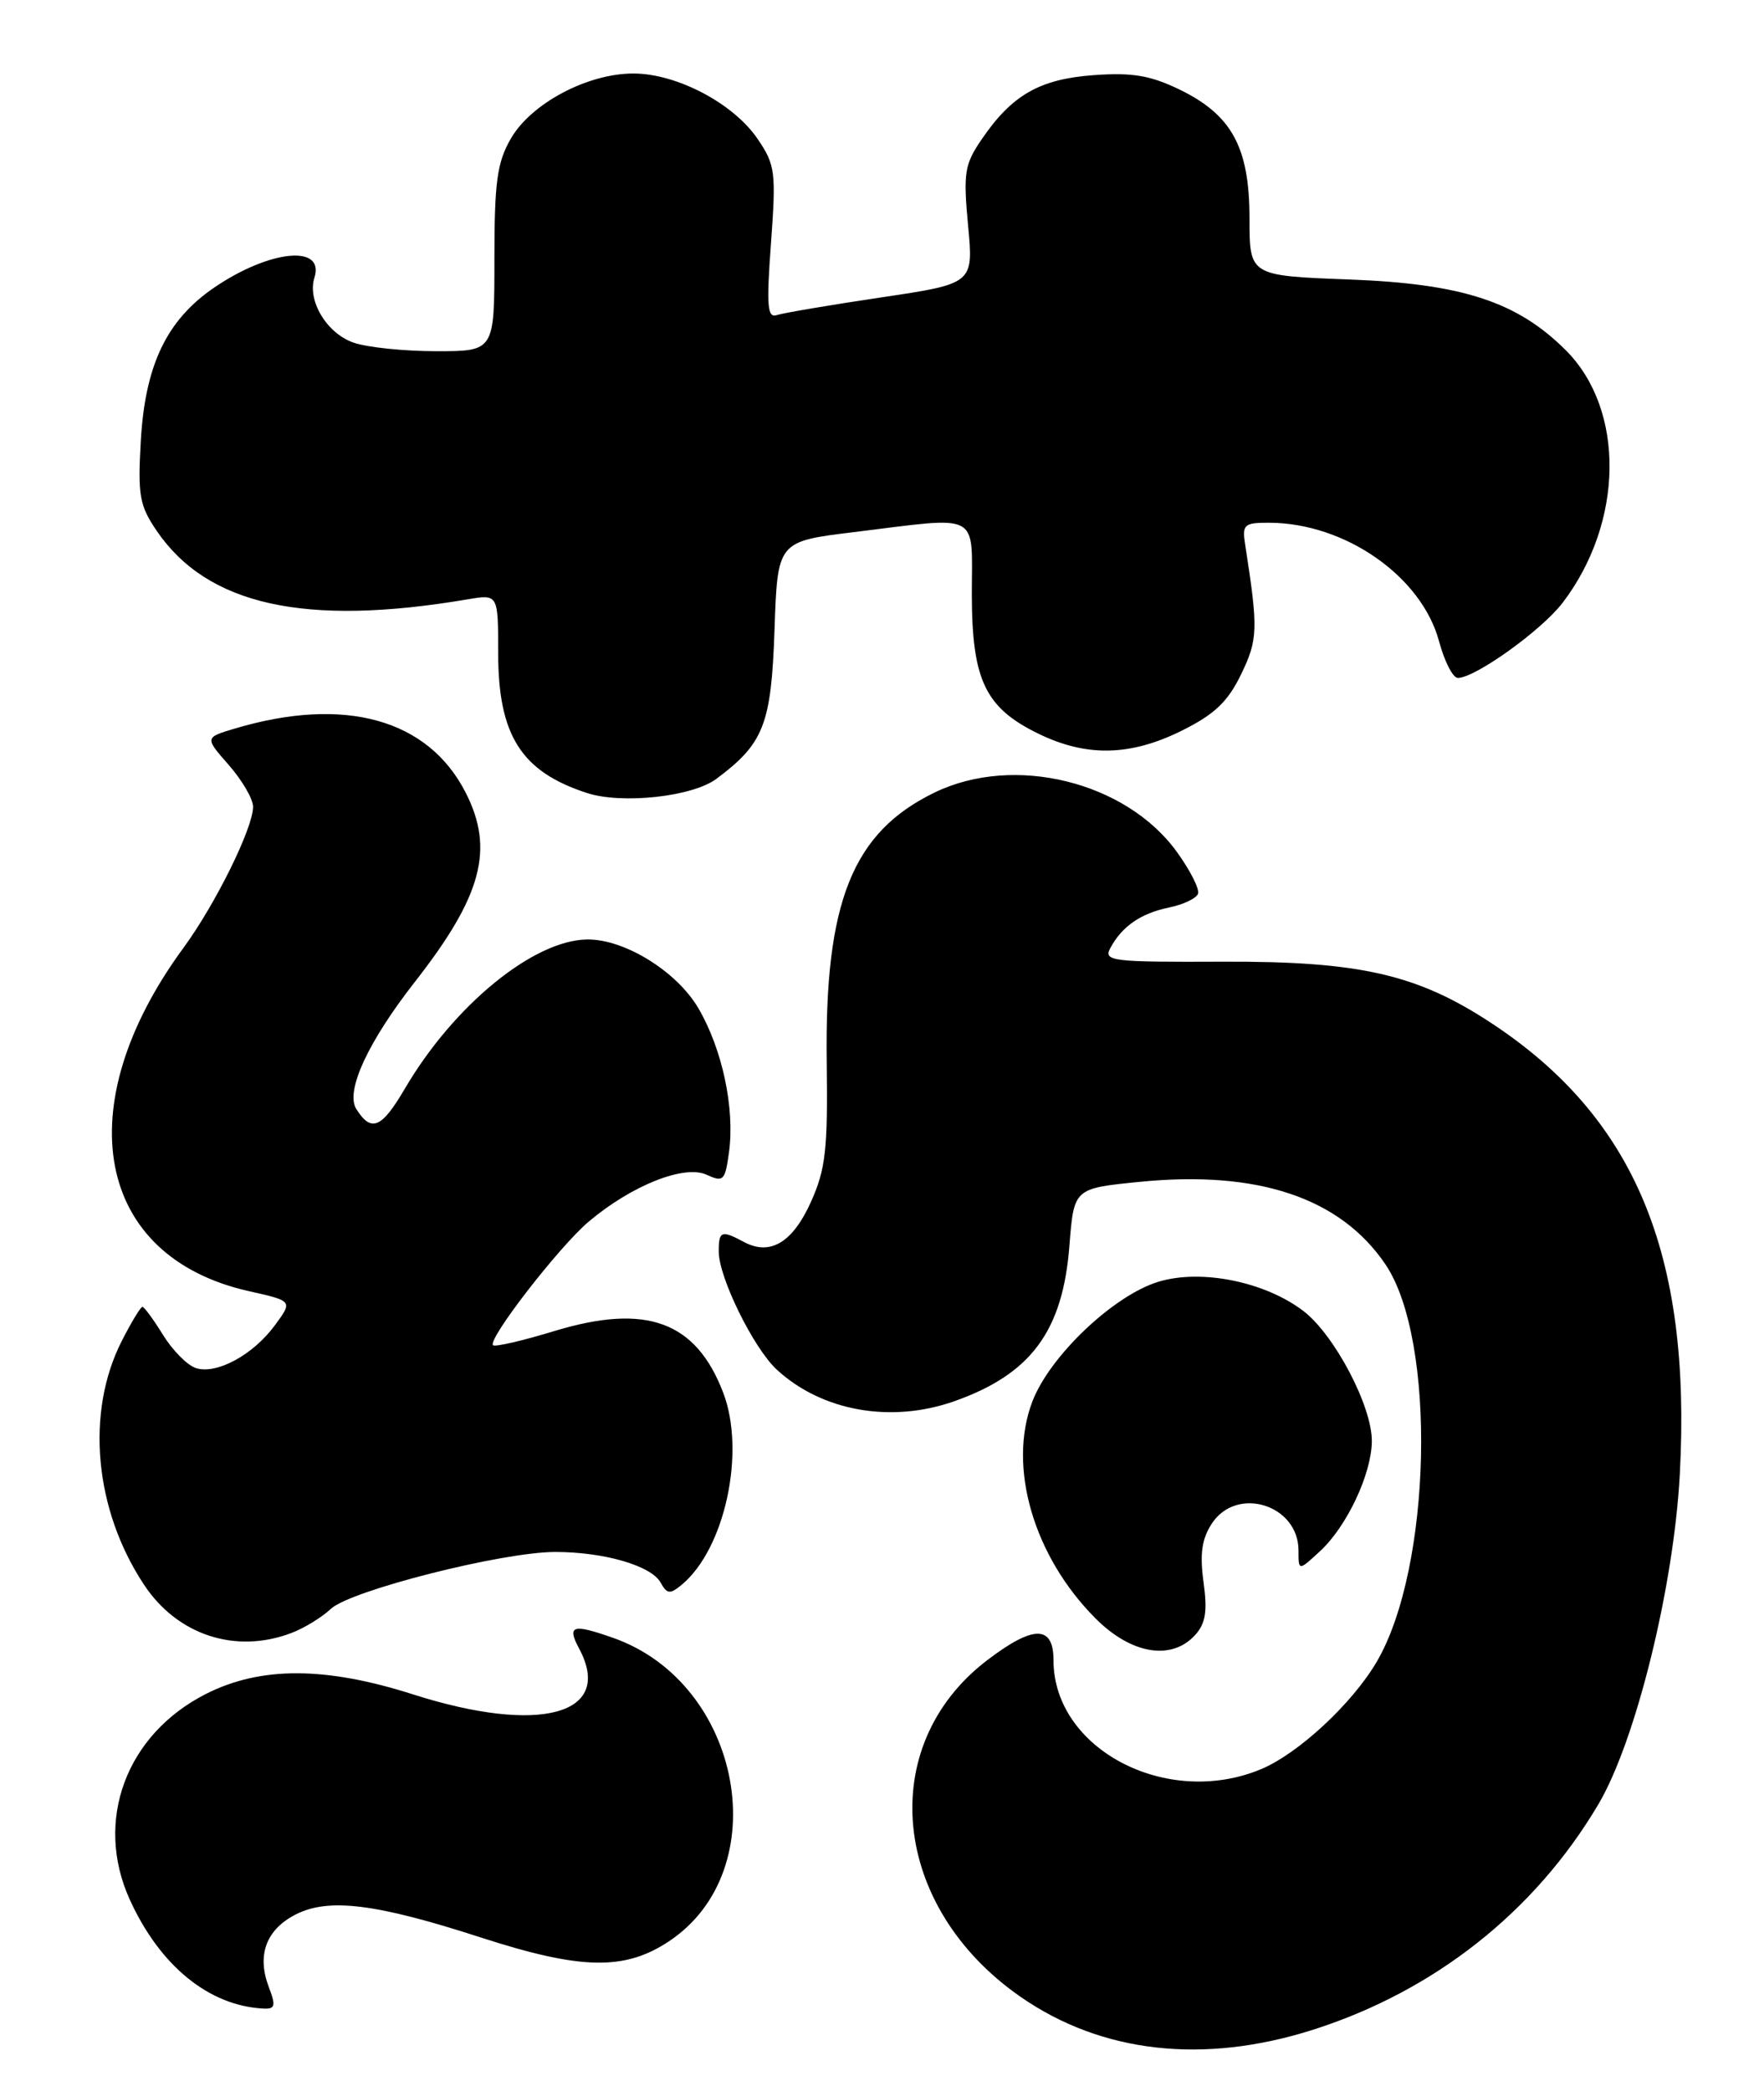 <?xml version="1.0" encoding="UTF-8" standalone="no"?>
<!DOCTYPE svg PUBLIC "-//W3C//DTD SVG 1.1//EN" "http://www.w3.org/Graphics/SVG/1.1/DTD/svg11.dtd" >
<svg xmlns="http://www.w3.org/2000/svg" xmlns:xlink="http://www.w3.org/1999/xlink" version="1.1" viewBox="0 0 216 256">
 <g >
 <path fill="currentColor"
d=" M 160.70 248.53 C 175.59 243.80 187.91 234.09 195.71 220.92 C 200.29 213.19 204.95 194.33 205.69 180.50 C 207.14 153.47 200.15 136.76 182.54 125.21 C 173.52 119.28 166.46 117.68 149.77 117.74 C 136.09 117.80 135.10 117.68 135.96 116.07 C 137.39 113.40 139.71 111.81 143.18 111.10 C 144.92 110.74 146.51 109.98 146.70 109.41 C 146.89 108.83 145.72 106.53 144.10 104.29 C 137.86 95.68 124.17 92.32 114.46 97.02 C 104.39 101.89 100.97 110.42 101.23 130.00 C 101.37 140.77 101.10 143.14 99.30 147.15 C 97.05 152.14 94.31 153.77 91.10 152.06 C 88.33 150.57 88.00 150.70 88.01 153.25 C 88.02 156.43 92.29 165.09 95.13 167.70 C 100.66 172.78 109.11 174.28 116.84 171.56 C 126.24 168.24 130.14 162.98 130.95 152.50 C 131.50 145.50 131.50 145.50 139.50 144.70 C 154.01 143.24 164.15 146.65 169.66 154.82 C 175.93 164.13 175.32 191.96 168.58 203.45 C 165.59 208.56 158.99 214.69 154.42 216.60 C 142.87 221.42 129.00 214.15 129.00 203.27 C 129.00 198.94 126.55 198.94 120.88 203.26 C 107.15 213.74 109.11 233.49 124.99 244.49 C 134.90 251.36 147.33 252.76 160.70 248.53 Z  M 32.92 243.29 C 31.43 239.38 32.57 236.27 36.17 234.41 C 40.20 232.33 46.03 233.04 58.91 237.22 C 71.12 241.17 76.47 241.28 81.88 237.70 C 95.10 228.95 90.92 206.11 75.09 200.53 C 70.09 198.77 69.39 198.99 70.92 201.85 C 75.23 209.91 66.13 212.41 50.59 207.45 C 39.86 204.02 31.90 204.00 25.22 207.39 C 15.43 212.35 11.51 222.93 15.89 232.57 C 19.57 240.66 25.56 245.56 32.23 245.91 C 33.69 245.99 33.80 245.60 32.92 243.29 Z  M 146.35 200.17 C 147.63 198.76 147.86 197.26 147.37 193.69 C 146.90 190.23 147.16 188.41 148.39 186.53 C 151.44 181.87 159.00 184.23 159.00 189.83 C 159.00 192.35 159.00 192.35 161.63 189.92 C 164.92 186.89 167.95 180.46 167.98 176.45 C 168.01 172.16 163.40 163.41 159.59 160.50 C 154.89 156.92 147.13 155.35 141.90 156.91 C 136.39 158.56 128.55 166.00 126.41 171.59 C 123.36 179.59 126.56 190.56 134.17 198.17 C 138.54 202.54 143.47 203.35 146.35 200.17 Z  M 35.68 199.93 C 37.23 199.35 39.41 198.01 40.52 196.97 C 42.93 194.72 61.54 190.00 68.00 190.01 C 73.96 190.01 79.72 191.68 80.88 193.74 C 81.68 195.18 82.04 195.21 83.48 194.02 C 88.77 189.63 91.33 177.77 88.56 170.52 C 85.22 161.77 79.14 159.55 67.92 162.95 C 64.00 164.15 60.60 164.93 60.37 164.70 C 59.66 164.00 68.44 152.65 72.07 149.58 C 77.32 145.14 83.77 142.57 86.51 143.82 C 88.59 144.77 88.79 144.57 89.27 141.03 C 89.99 135.68 88.44 128.43 85.51 123.43 C 82.88 118.94 76.49 114.98 71.93 115.02 C 65.34 115.08 55.56 123.07 49.56 133.31 C 46.72 138.15 45.46 138.68 43.63 135.78 C 42.26 133.61 45.05 127.56 50.81 120.20 C 59.01 109.72 60.56 103.97 57.02 97.04 C 52.43 88.04 42.21 85.20 28.78 89.19 C 25.06 90.30 25.06 90.30 28.03 93.68 C 29.66 95.55 31.00 97.84 30.99 98.78 C 30.98 101.40 26.37 110.72 22.47 116.04 C 8.19 135.49 11.70 153.88 30.49 158.08 C 35.85 159.28 35.85 159.28 33.67 162.24 C 31.00 165.88 26.54 168.30 24.00 167.50 C 22.95 167.17 21.14 165.34 19.97 163.45 C 18.80 161.55 17.66 160.00 17.44 160.00 C 17.22 160.00 16.08 161.88 14.91 164.18 C 10.46 172.91 11.54 184.82 17.63 194.01 C 21.71 200.19 28.84 202.53 35.68 199.93 Z  M 87.73 95.35 C 93.54 91.01 94.44 88.70 94.84 77.09 C 95.21 66.29 95.21 66.29 104.55 65.15 C 120.26 63.22 119.00 62.55 119.00 72.75 C 119.01 83.28 120.64 86.68 127.22 89.86 C 133.08 92.70 138.46 92.57 144.74 89.44 C 148.72 87.46 150.35 85.91 151.97 82.56 C 154.04 78.29 154.08 77.03 152.48 66.75 C 152.08 64.22 152.31 64.00 155.35 64.00 C 164.68 64.00 174.09 70.56 176.22 78.55 C 176.88 81.00 177.91 83.00 178.51 83.00 C 180.64 83.00 188.77 77.17 191.34 73.80 C 198.85 63.96 199.02 50.17 191.73 42.88 C 185.78 36.94 179.06 34.74 165.25 34.22 C 153.00 33.76 153.00 33.76 153.00 26.75 C 153.00 18.04 150.84 14.07 144.41 10.95 C 140.84 9.23 138.63 8.86 133.93 9.20 C 127.30 9.68 123.90 11.63 120.19 17.08 C 118.10 20.14 117.94 21.19 118.54 27.61 C 119.21 34.73 119.21 34.73 107.85 36.42 C 101.61 37.35 95.88 38.32 95.11 38.58 C 93.96 38.96 93.84 37.45 94.41 29.74 C 95.04 21.08 94.93 20.19 92.79 17.04 C 89.84 12.67 82.88 9.00 77.55 9.00 C 71.92 9.00 65.02 12.67 62.54 16.99 C 60.86 19.91 60.54 22.30 60.54 31.74 C 60.54 43.00 60.54 43.00 53.42 43.00 C 49.50 43.00 44.94 42.53 43.29 41.95 C 40.01 40.81 37.61 36.82 38.50 34.00 C 39.80 29.91 33.04 30.57 26.24 35.20 C 20.41 39.18 17.77 44.68 17.24 54.00 C 16.86 60.65 17.08 61.89 19.18 64.98 C 25.40 74.11 37.37 76.75 57.25 73.38 C 61.00 72.74 61.00 72.74 61.00 79.92 C 61.00 90.04 63.82 94.48 71.91 97.10 C 76.20 98.48 84.81 97.54 87.73 95.35 Z "/>
</g>
</svg>